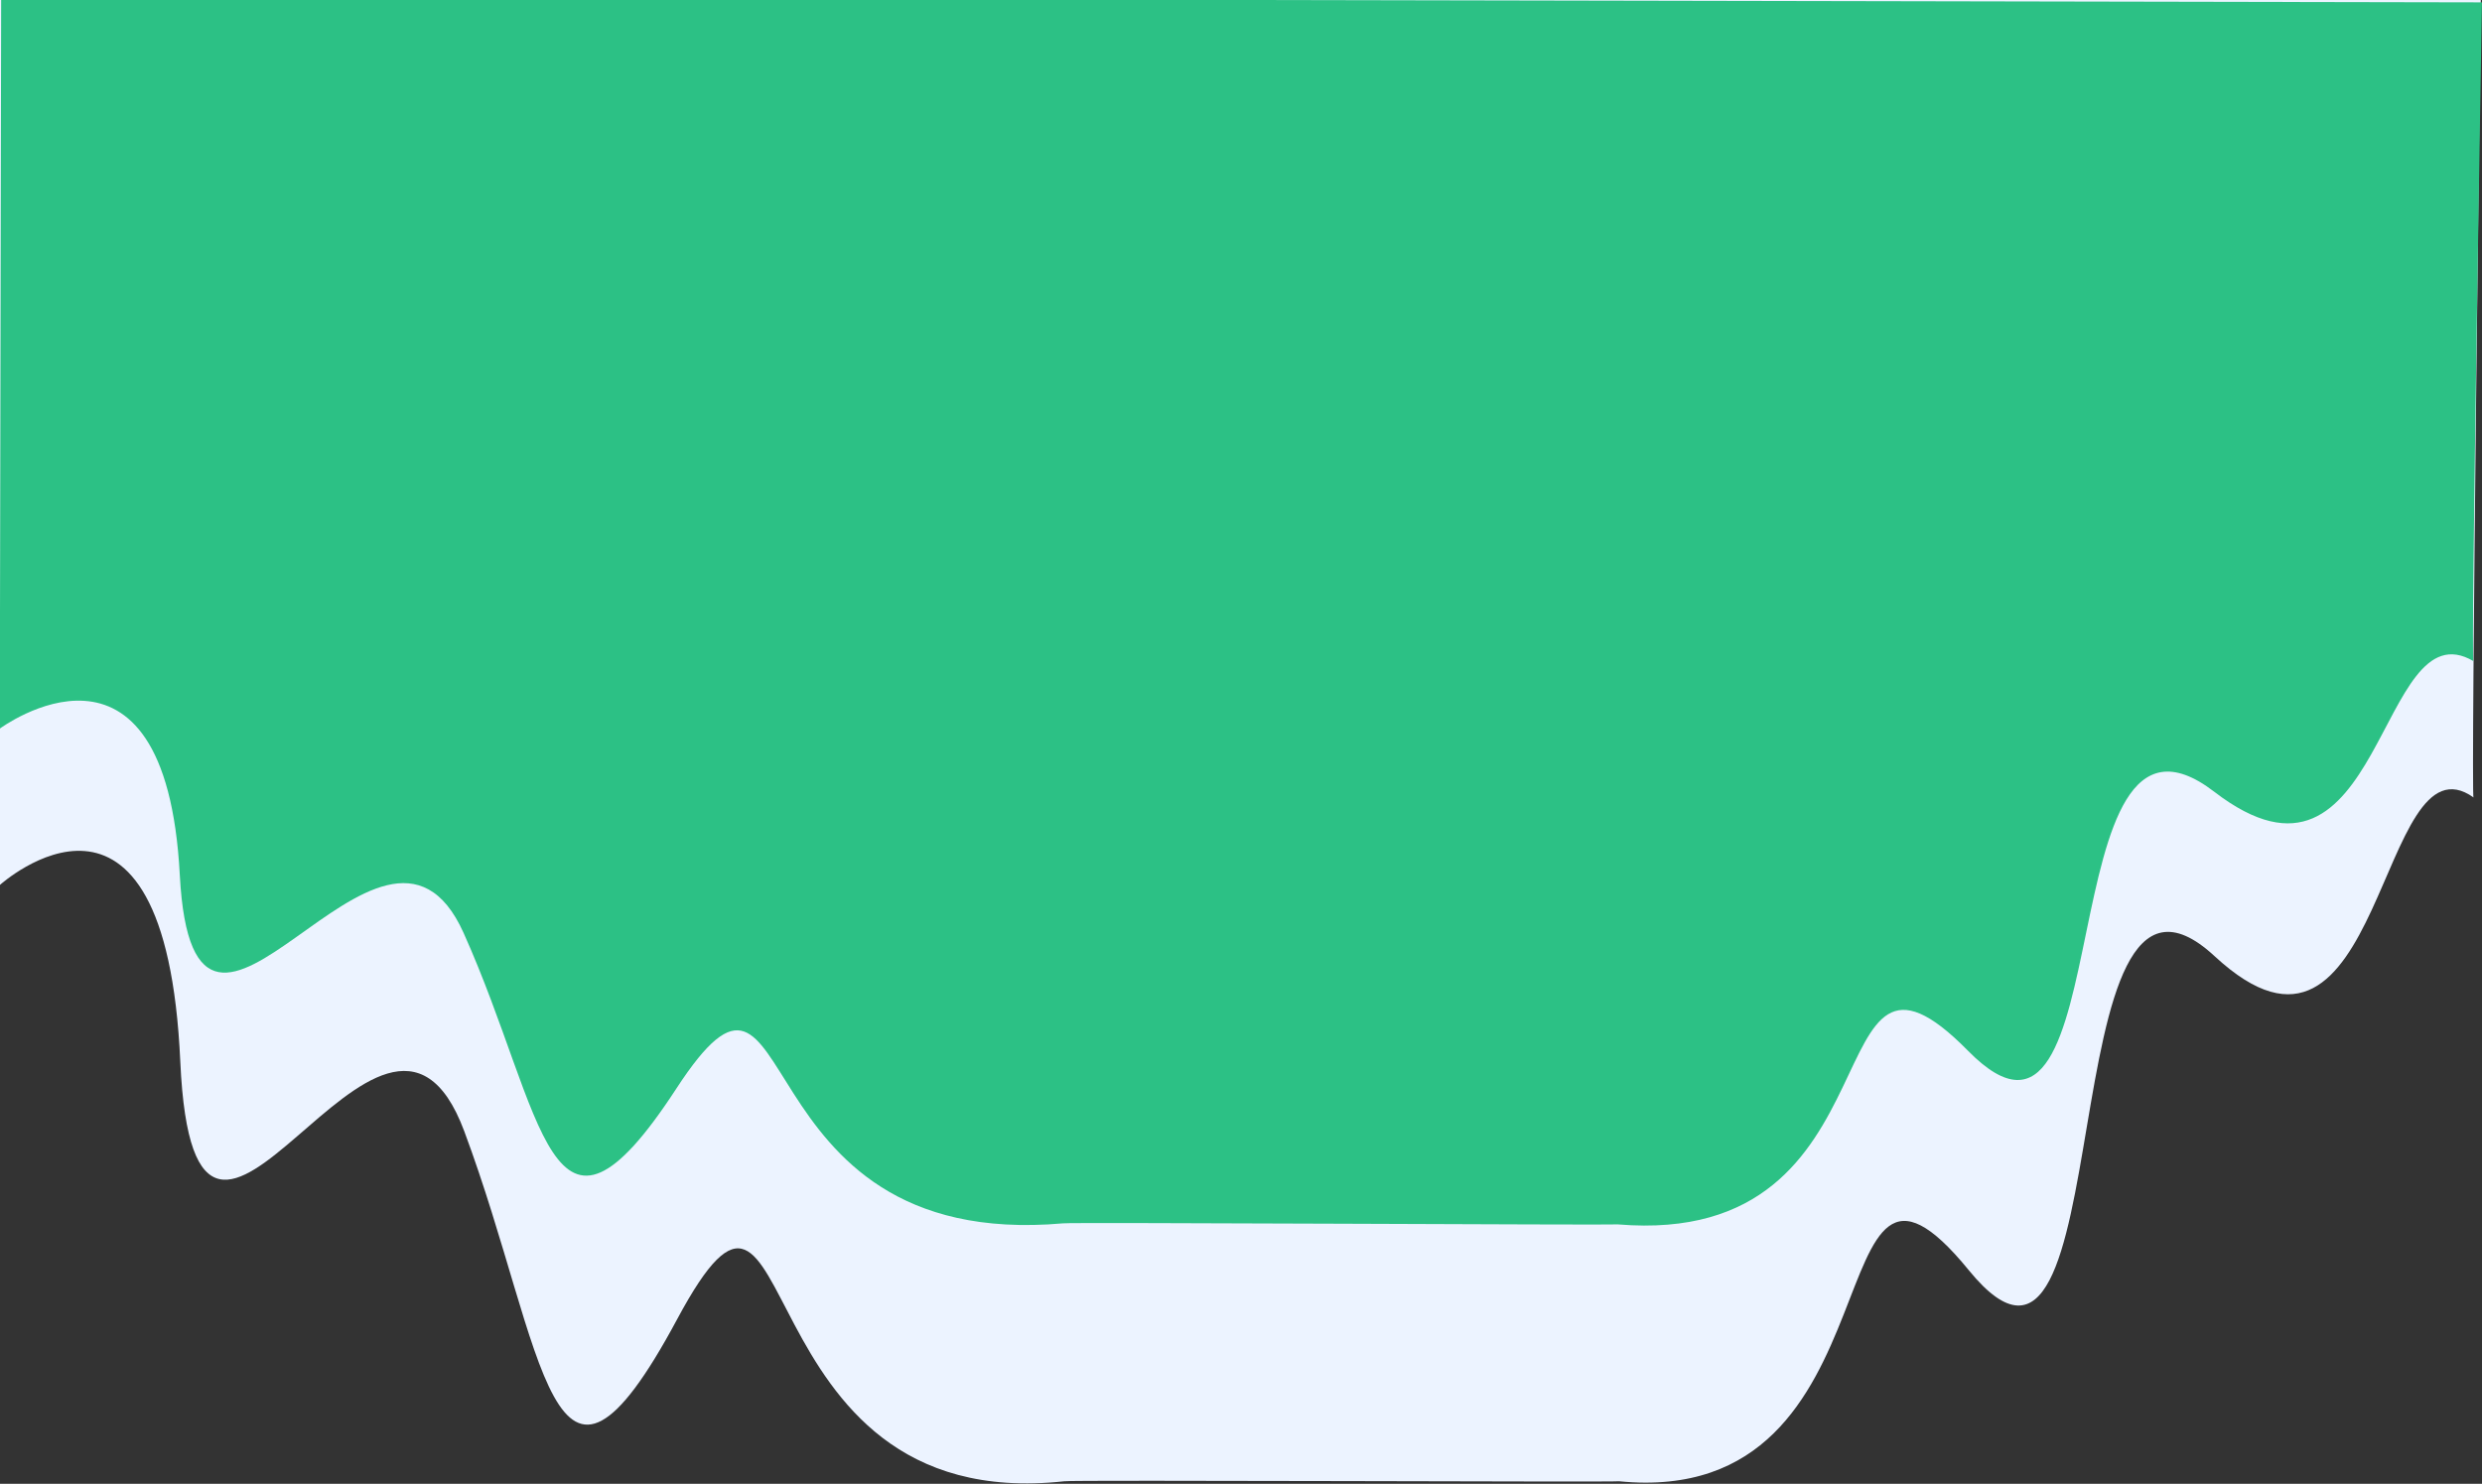 <svg xmlns="http://www.w3.org/2000/svg" viewBox="0 0 1930 1154" width="1930" height="1154">
	<rect x="0" y="0" width="1930" height="1154" fill="#333333" stroke="none"/>
	<style>
		tspan { white-space:pre }
		.shp0 { fill: #ecf3ff } 
		.shp1 { fill: #2cc185 } 
	</style>
	<g id="Layer">
		<path id="Layer" class="shp0" d="M0 688.18C0 688.18 128.71 572.21 140.2 825.65C151.69 1079.09 297.37 709.04 361 879.77C424.63 1050.5 427.88 1209.94 526.56 1025.98C625.24 842.02 571.18 1179.95 827.55 1152.01C829.92 1150.85 1256.47 1152.79 1259.01 1152.01C1483.78 1174.14 1409.23 838.66 1531.01 987.97C1652.78 1137.28 1590.25 621.48 1722.07 743.64C1853.89 865.81 1848.71 567.24 1923.41 620.17C1921.21 622.69 1929.07 0 1929.07 0L0 0L0 688.18Z" />
		<path id="Color Fill 1" class="shp1" d="M-0.17 566.67C-0.17 566.67 128.72 471.12 139.81 680.5C150.9 889.89 297.17 584.47 360.52 725.63C423.88 866.79 426.88 998.51 525.85 846.73C624.82 694.95 570.23 974.02 826.64 951.42C829.01 950.47 1255.56 952.88 1258.1 952.24C1482.84 970.95 1408.81 693.67 1530.36 817.25C1651.9 940.82 1590.18 514.6 1721.81 615.77C1853.43 716.94 1848.72 470.28 1923.34 514.16C1921.13 516.23 1929.97 1.84 1929.97 1.84L0.91 -1.84L-0.17 566.67Z" />
	</g>
</svg>